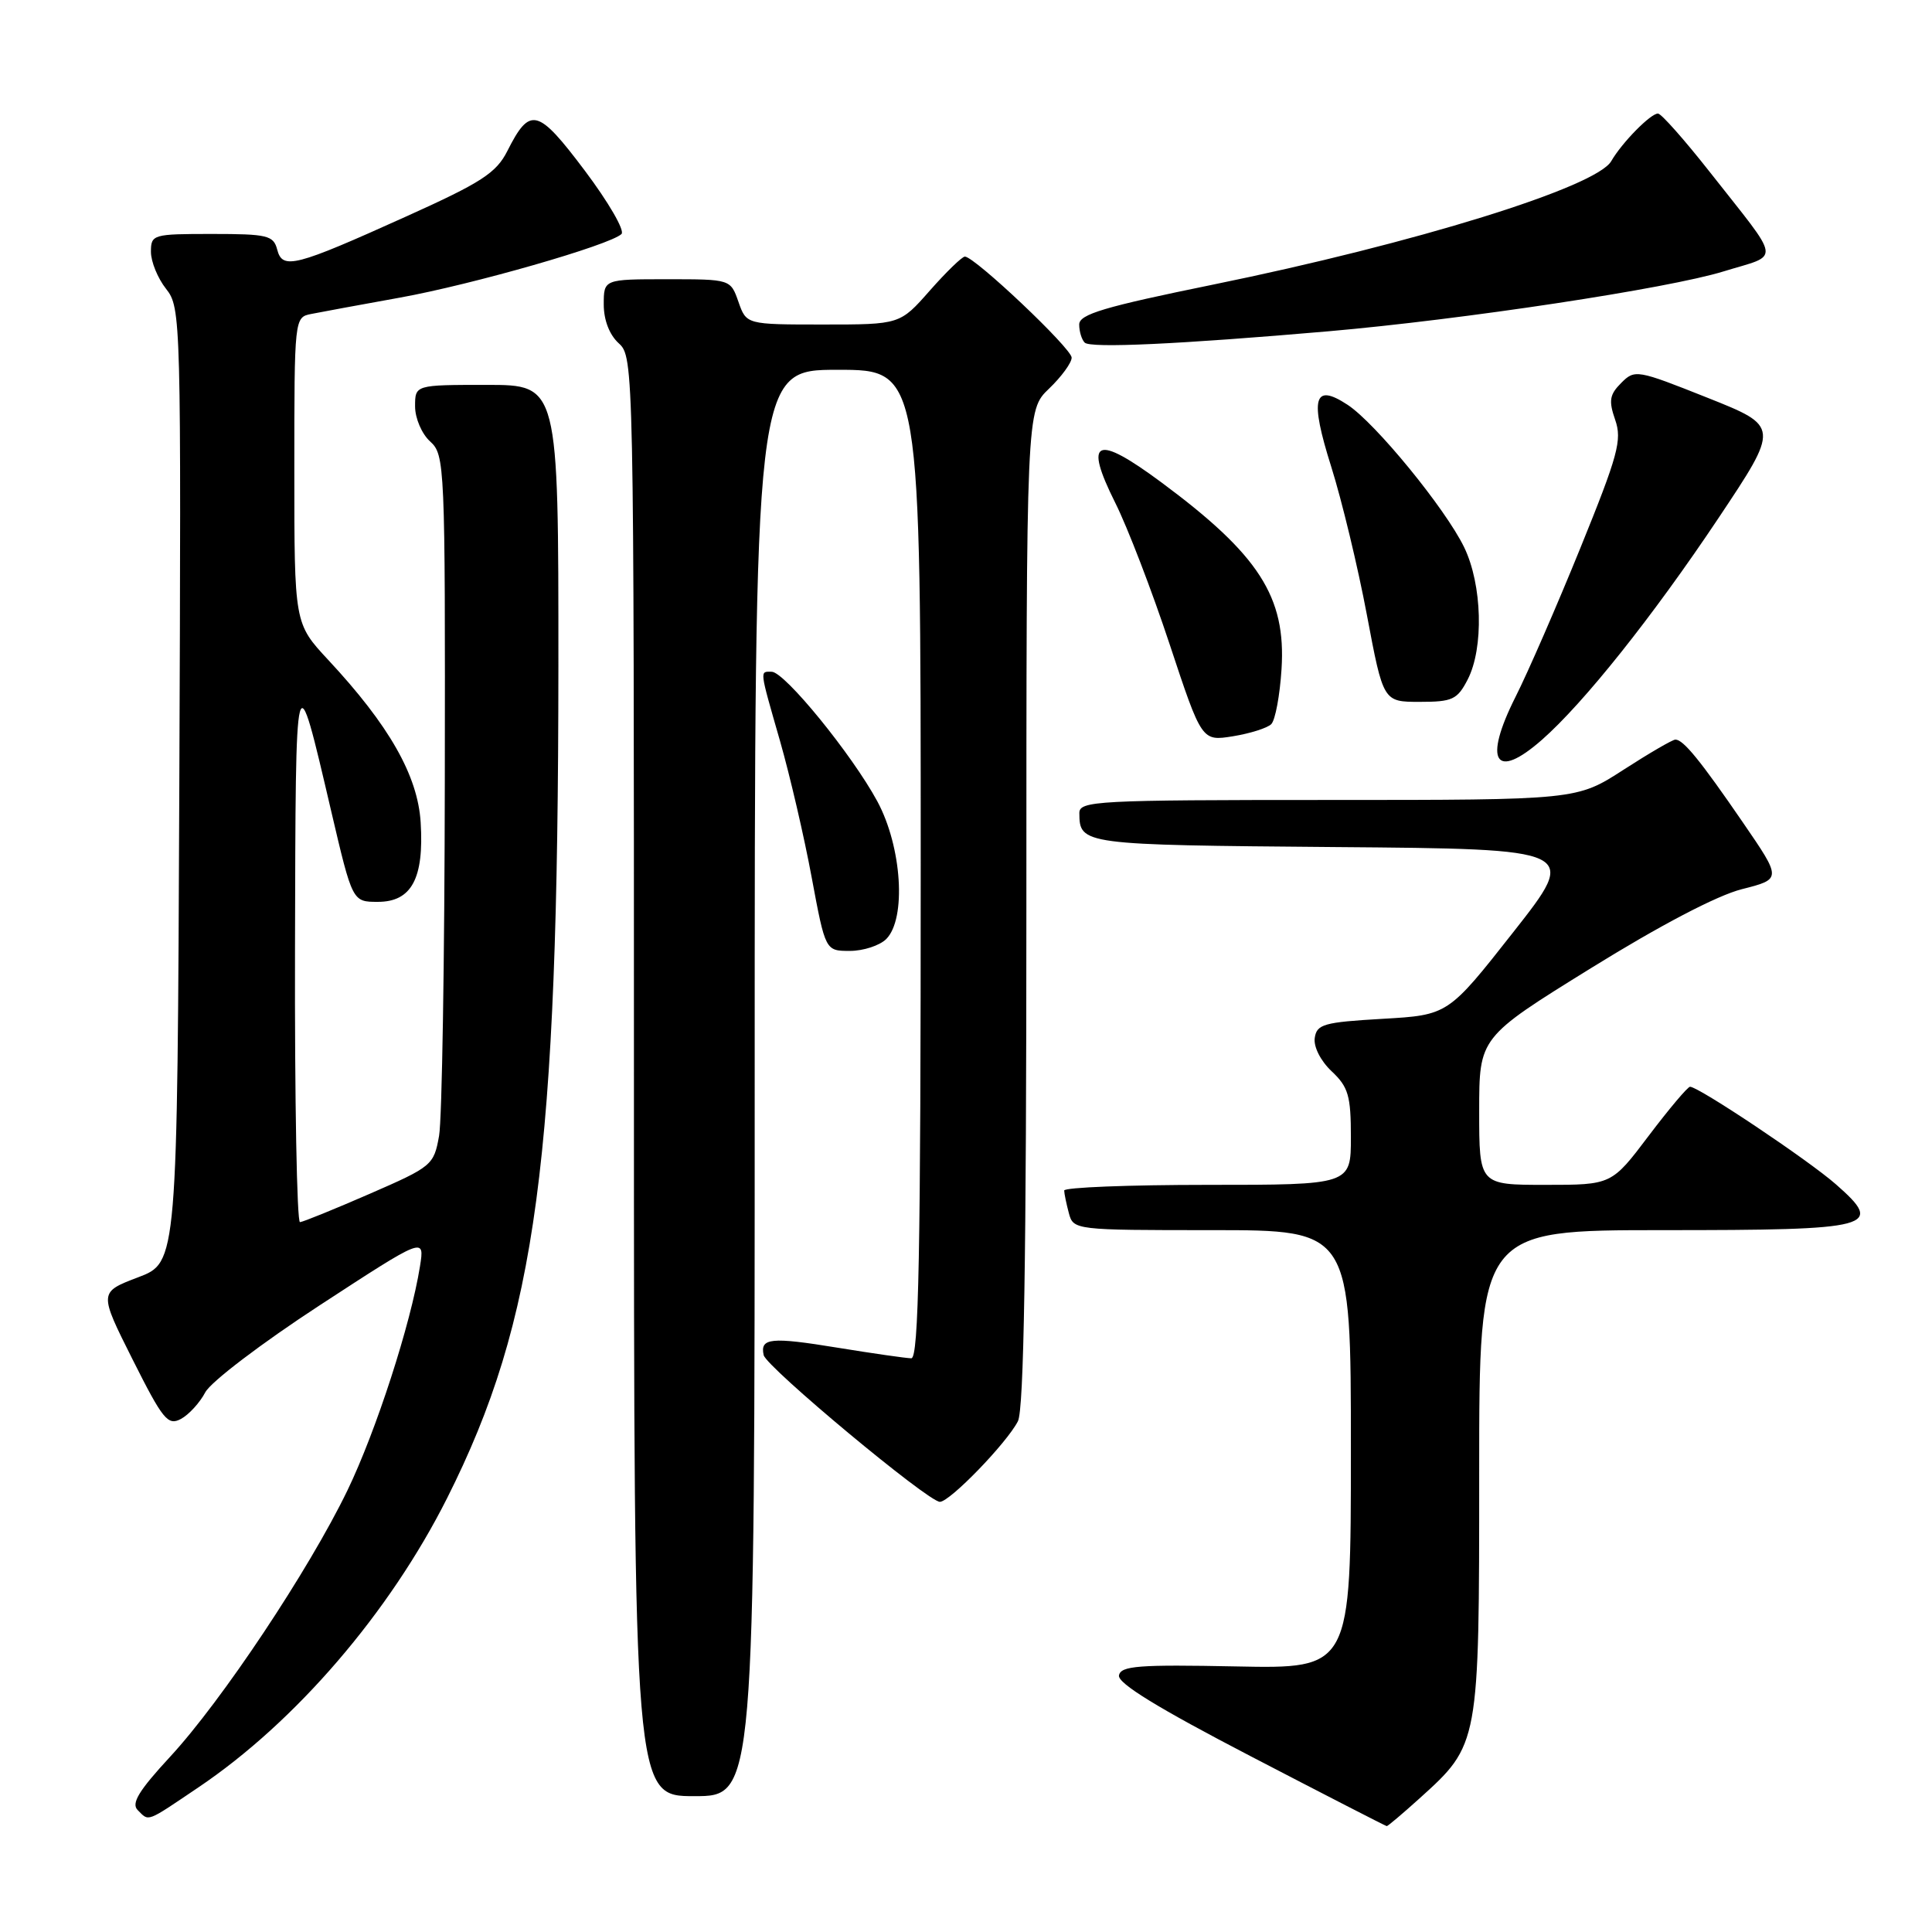 <?xml version="1.0" encoding="UTF-8" standalone="no"?>
<!DOCTYPE svg PUBLIC "-//W3C//DTD SVG 1.1//EN" "http://www.w3.org/Graphics/SVG/1.1/DTD/svg11.dtd" >
<svg xmlns="http://www.w3.org/2000/svg" xmlns:xlink="http://www.w3.org/1999/xlink" version="1.1" viewBox="0 0 256 256">
 <g >
 <path fill="currentColor"
d=" M 188.07 238.32 C 196.02 231.14 196.00 231.22 196.00 195.04 C 196.00 163.00 196.00 163.00 220.38 163.00 C 248.36 163.00 249.76 162.63 243.27 156.93 C 239.62 153.72 225.08 144.00 223.94 144.00 C 223.63 144.00 221.16 146.93 218.46 150.50 C 213.55 157.00 213.55 157.00 204.78 157.00 C 196.00 157.00 196.00 157.00 196.00 147.23 C 196.00 137.46 196.00 137.46 210.77 128.31 C 219.93 122.63 227.54 118.64 230.81 117.82 C 236.09 116.48 236.09 116.48 230.95 108.99 C 225.31 100.77 223.05 98.00 222.00 98.00 C 221.62 98.00 218.53 99.80 215.12 102.00 C 208.93 106.00 208.93 106.00 175.97 106.00 C 145.23 106.00 143.00 106.12 143.02 107.75 C 143.05 111.92 143.34 111.96 176.89 112.24 C 209.18 112.50 209.18 112.50 200.53 123.50 C 191.88 134.50 191.88 134.50 183.19 135.00 C 175.41 135.45 174.47 135.71 174.21 137.54 C 174.04 138.71 175.00 140.59 176.46 141.96 C 178.66 144.03 179.00 145.19 179.00 150.67 C 179.00 157.00 179.00 157.00 160.00 157.00 C 149.55 157.00 141.01 157.34 141.01 157.75 C 141.02 158.16 141.30 159.51 141.63 160.75 C 142.23 162.98 142.40 163.00 160.62 163.00 C 179.00 163.00 179.00 163.00 179.00 192.06 C 179.00 221.12 179.00 221.12 163.78 220.81 C 150.87 220.55 148.51 220.73 148.27 222.00 C 148.07 223.04 153.48 226.35 165.74 232.72 C 175.51 237.80 183.61 241.96 183.75 241.97 C 183.88 241.99 185.83 240.34 188.07 238.32 Z  M 26.30 236.83 C 39.17 228.16 51.61 213.68 59.25 198.50 C 71.11 174.91 73.96 153.61 73.99 88.25 C 74.00 51.00 74.00 51.00 64.50 51.00 C 55.00 51.00 55.00 51.00 55.00 53.85 C 55.00 55.42 55.89 57.50 57.00 58.50 C 58.94 60.26 59.00 61.54 58.94 103.40 C 58.91 127.11 58.57 148.30 58.18 150.50 C 57.49 154.39 57.24 154.59 48.98 158.19 C 44.32 160.22 40.16 161.91 39.75 161.94 C 39.34 161.97 39.04 145.69 39.09 125.75 C 39.18 86.80 39.11 87.05 43.89 107.50 C 46.70 119.50 46.70 119.50 50.07 119.50 C 54.53 119.50 56.20 116.41 55.74 108.97 C 55.36 102.78 51.57 96.11 43.48 87.43 C 39.00 82.61 39.00 82.61 39.00 62.33 C 39.00 42.08 39.01 42.04 41.25 41.60 C 42.49 41.35 47.76 40.38 52.97 39.44 C 62.62 37.70 80.81 32.48 82.35 31.01 C 82.82 30.56 80.63 26.79 77.49 22.61 C 71.24 14.31 70.23 14.06 67.22 20.02 C 65.75 22.92 63.79 24.19 53.90 28.65 C 39.04 35.36 37.43 35.77 36.73 33.07 C 36.24 31.19 35.44 31.00 28.09 31.00 C 20.25 31.00 20.00 31.07 20.00 33.37 C 20.00 34.67 20.90 36.88 22.01 38.28 C 23.98 40.78 24.01 42.07 23.76 104.06 C 23.50 167.28 23.50 167.28 18.30 169.25 C 13.10 171.23 13.10 171.23 17.57 180.14 C 21.58 188.12 22.24 188.94 23.97 188.02 C 25.03 187.45 26.48 185.86 27.20 184.49 C 27.92 183.11 34.71 177.95 42.39 172.94 C 56.27 163.89 56.27 163.89 55.65 167.79 C 54.43 175.44 49.83 189.63 46.03 197.50 C 40.93 208.04 29.37 225.40 22.54 232.78 C 18.40 237.26 17.36 238.96 18.24 239.84 C 19.78 241.38 19.27 241.57 26.30 236.83 Z  M 100.00 143.50 C 100.00 49.00 100.00 49.00 111.00 49.00 C 122.00 49.00 122.00 49.00 122.00 114.50 C 122.00 166.24 121.74 180.00 120.75 179.98 C 120.06 179.97 115.67 179.34 111.00 178.58 C 102.13 177.13 100.69 177.28 101.19 179.56 C 101.55 181.15 122.98 199.00 124.54 199.00 C 125.86 199.00 133.40 191.21 134.88 188.32 C 135.67 186.77 136.00 166.79 136.00 120.25 C 136.00 54.37 136.00 54.37 139.00 51.50 C 140.65 49.92 142.00 48.07 142.00 47.39 C 142.00 46.17 129.14 34.00 127.85 34.00 C 127.48 34.00 125.39 36.03 123.21 38.50 C 119.25 43.00 119.25 43.00 109.07 43.00 C 98.90 43.00 98.90 43.00 97.85 40.00 C 96.80 37.00 96.80 37.00 88.40 37.00 C 80.00 37.00 80.00 37.00 80.00 40.35 C 80.00 42.42 80.76 44.38 82.00 45.50 C 83.97 47.29 84.00 48.58 84.00 142.65 C 84.00 238.00 84.00 238.00 92.00 238.00 C 100.00 238.00 100.00 238.00 100.00 143.50 Z  M 117.43 124.43 C 120.12 121.73 119.51 112.22 116.25 106.18 C 112.89 99.97 103.97 89.02 102.25 89.01 C 100.65 89.00 100.60 88.57 103.37 98.23 C 104.67 102.78 106.56 110.89 107.55 116.25 C 109.37 126.00 109.37 126.00 112.61 126.00 C 114.40 126.00 116.56 125.29 117.43 124.43 Z  M 204.30 98.04 C 209.86 93.16 219.00 81.68 227.66 68.72 C 235.81 56.51 235.81 56.51 226.24 52.70 C 216.92 48.99 216.62 48.93 214.82 50.74 C 213.27 52.29 213.14 53.10 214.02 55.63 C 214.95 58.30 214.41 60.29 209.42 72.58 C 206.31 80.24 202.44 89.13 200.81 92.35 C 196.51 100.90 198.10 103.48 204.30 98.04 Z  M 168.45 95.95 C 168.98 95.42 169.59 92.14 169.81 88.65 C 170.42 79.09 166.83 73.51 153.88 63.91 C 145.19 57.47 143.56 58.19 147.78 66.63 C 149.40 69.86 152.64 78.29 154.98 85.36 C 159.24 98.22 159.24 98.22 163.37 97.56 C 165.64 97.19 167.93 96.47 168.45 95.95 Z  M 194.47 90.05 C 196.63 85.87 196.41 77.48 194.01 72.52 C 191.53 67.40 182.24 56.04 178.55 53.63 C 174.06 50.68 173.52 52.75 176.40 61.86 C 177.80 66.31 179.93 75.14 181.12 81.48 C 183.29 93.00 183.29 93.00 188.12 93.00 C 192.46 93.00 193.10 92.70 194.47 90.05 Z  M 176.00 43.90 C 193.88 42.34 221.05 38.23 228.39 35.96 C 236.00 33.61 236.21 35.07 226.50 22.72 C 223.20 18.53 220.14 15.07 219.70 15.05 C 218.76 14.99 214.91 18.90 213.50 21.35 C 211.51 24.80 187.54 32.24 160.75 37.71 C 146.30 40.66 143.00 41.64 143.00 43.00 C 143.00 43.92 143.33 45.00 143.73 45.40 C 144.49 46.16 156.28 45.61 176.00 43.90 Z "/>
</g>
</svg>